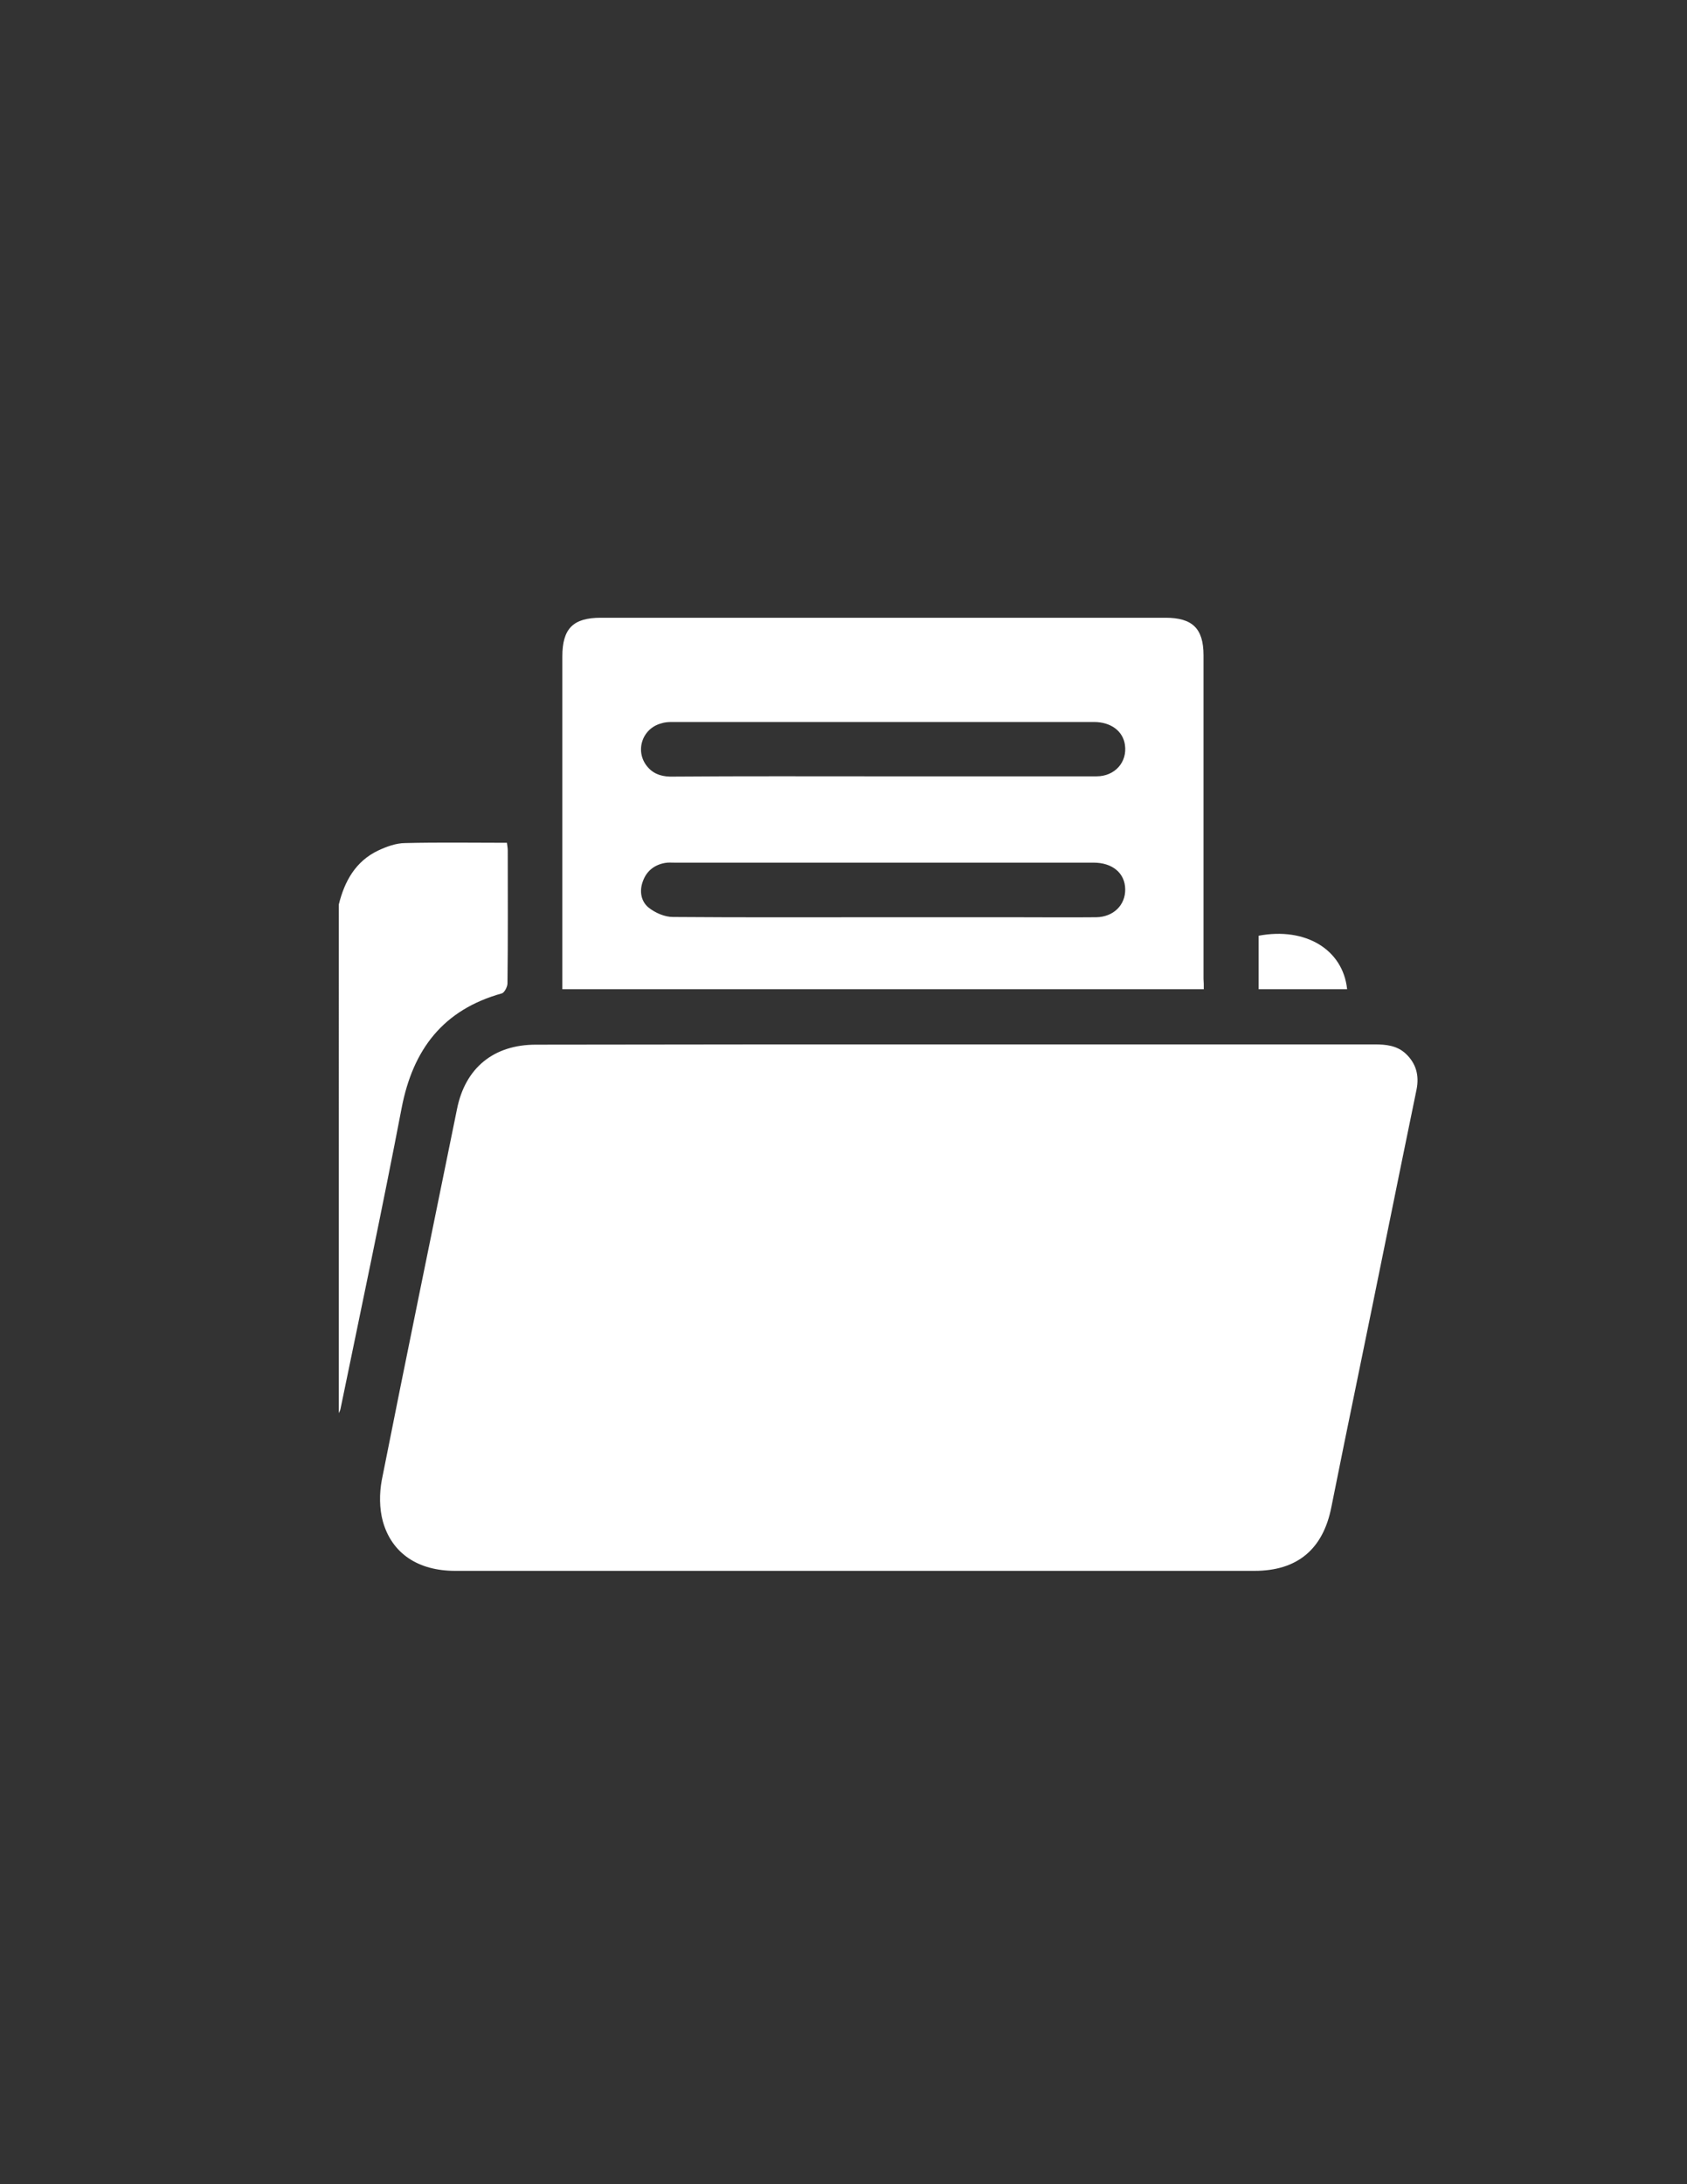 <?xml version="1.0" encoding="utf-8"?>
<!-- Generator: Adobe Illustrator 18.1.1, SVG Export Plug-In . SVG Version: 6.00 Build 0)  -->
<svg version="1.1" id="Capa_1" xmlns="http://www.w3.org/2000/svg" xmlns:xlink="http://www.w3.org/1999/xlink" x="0px" y="0px"
	 viewBox="0 0 612 792" enable-background="new 0 0 612 792" xml:space="preserve">
<rect x="0" y="0" width="612" height="792" fill="#333333" stroke="none"/>
<path fill="#FFFFFF" d="M122.9,328c2.1-8.5,6.1-15.7,14.3-19.6c3-1.4,6.5-2.7,9.8-2.7c12.2-0.3,24.4-0.1,36.9-0.1
	c0.1,0.9,0.3,1.9,0.3,2.8c0,16.1,0.1,32.1-0.1,48.2c0,1.2-1.1,3.3-2,3.6c-21.3,5.9-32.3,20.3-36.4,41.6
	c-7,36.5-14.7,72.8-22.2,109.2c-0.1,0.5-0.4,0.9-0.6,1.4C122.9,450.8,122.9,389.4,122.9,328z"/>
<path fill="#FFFFFF" d="M346.9,378.7c50.6,0,101.1,0,151.7,0c4.2,0,8.2,0.4,11.4,3.4c3.7,3.5,4.9,7.8,3.9,12.9
	c-7.2,34.9-14.2,69.8-21.4,104.7c-3.2,15.6-6.4,31.1-9.5,46.7c-3,15.4-12.4,23.2-27.9,23.2c-96.7,0-193.4,0-290,0
	c-13.3,0-22.9-6.2-26.2-17.9c-1.3-4.7-1.3-10.2-0.4-15c8.9-44.9,18.2-89.8,27.3-134.6c3-14.9,13.3-23.3,28.6-23.3
	C245.3,378.7,296.1,378.7,346.9,378.7z"/>
<path fill="#FFFFFF" d="M436.7,358.7c-77.8,0-155.1,0-232.7,0c0-1.6,0-3,0-4.4c0-38.7,0-77.5,0-116.2c0-10.2,3.9-14.1,14-14.1
	c68.3,0,136.6,0,204.8,0c9.8,0,13.8,3.9,13.8,13.6c0,39.1,0,78.2,0,117.3C436.7,356.1,436.7,357.2,436.7,358.7z M320.1,332.6
	c15.8,0,31.6,0,47.4,0c10.1,0,20.1,0.1,30.2,0c6.2-0.1,10.6-4.4,10.5-10.2c-0.1-5.8-4.6-9.6-11.5-9.6c-50.7,0-101.4,0-152,0
	c-1.1,0-2.3-0.1-3.4,0.1c-4,0.7-6.8,3-8.1,6.7c-1.3,3.5-0.7,7.2,2.1,9.5c2.4,1.9,5.8,3.4,8.8,3.4
	C269.4,332.7,294.8,332.6,320.1,332.6z M320.3,281.5c11.1,0,22.2,0,33.2,0c14.8,0,29.5,0,44.3,0c6.7,0,11.2-5.2,10.3-11.4
	c-0.7-5-5.1-8.3-11.2-8.3c-51.1,0-102.1,0-153.2,0c-1.3,0-2.6,0.1-3.8,0.5c-7.2,1.9-9.8,10.6-4.7,16.1c2.4,2.6,5.5,3.3,9,3.2
	C269.6,281.4,294.9,281.5,320.3,281.5z"/>
<path fill="#FFFFFF" d="M488.7,358.7c-10.6,0-21.2,0-32.1,0c0-6.6,0-13,0-19.4C473.6,336.1,487.2,344.3,488.7,358.7z"/>
</svg>
